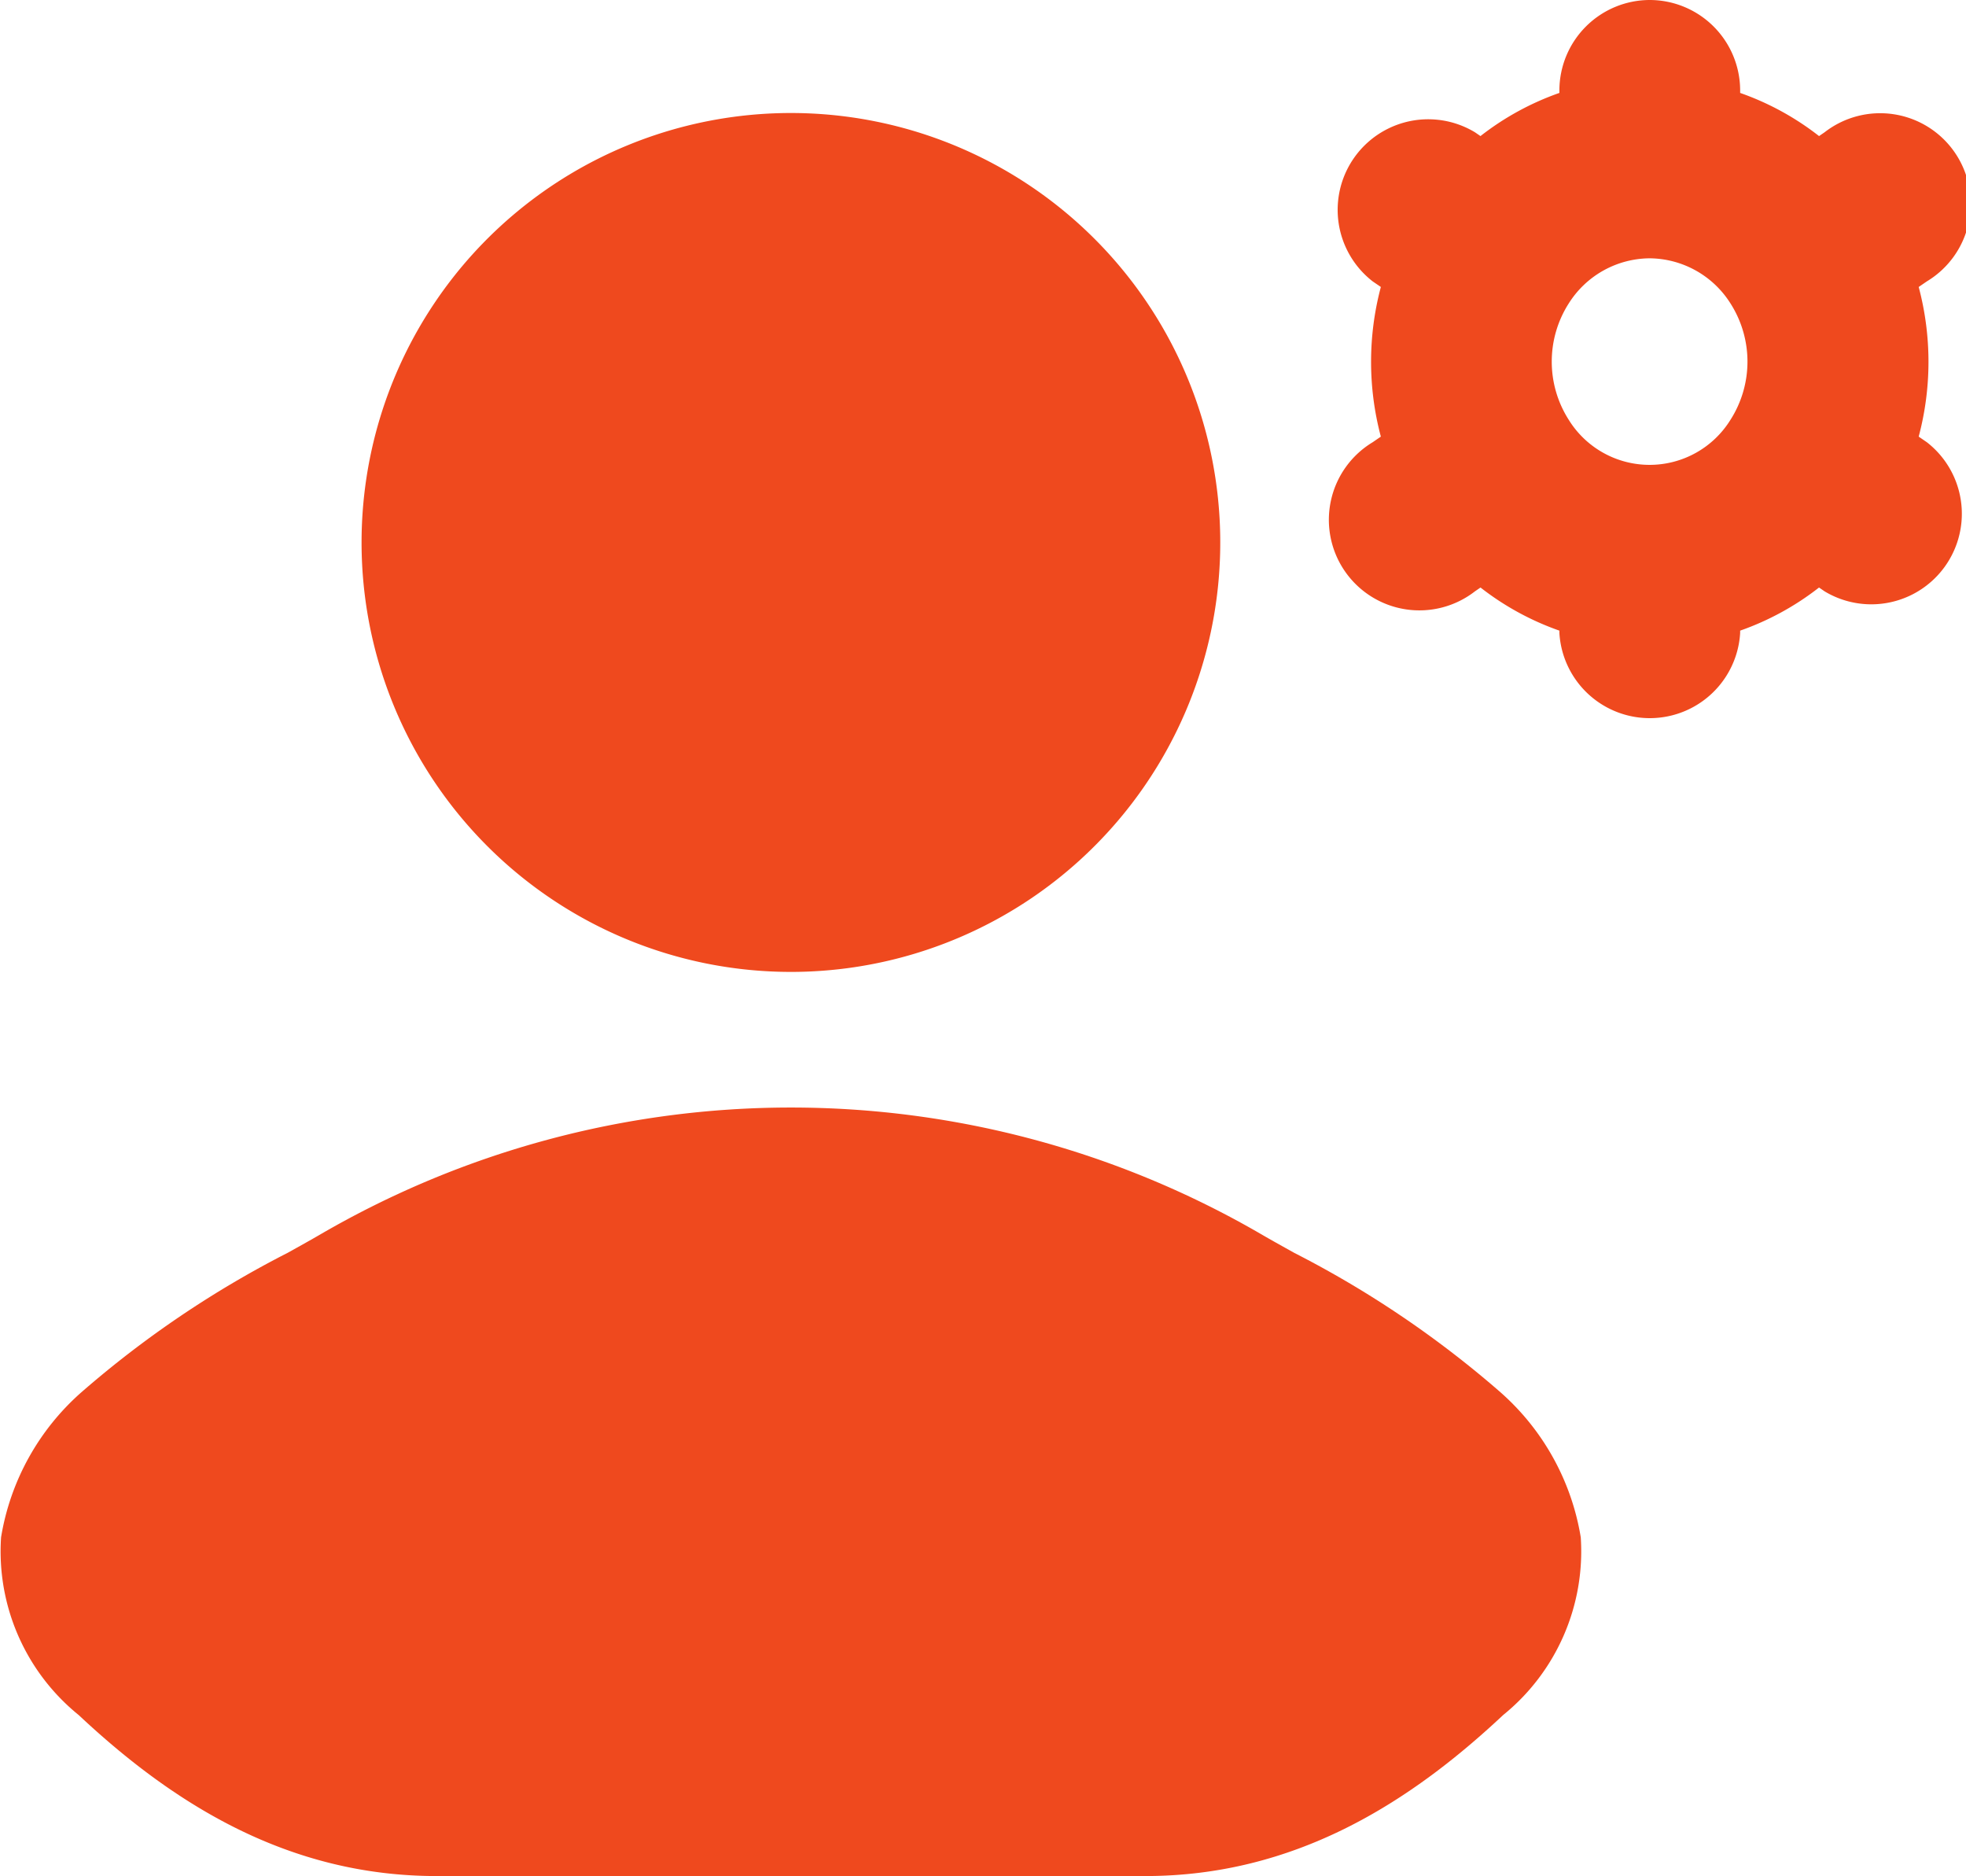 <svg id="user-settings-02" xmlns="http://www.w3.org/2000/svg" width="60.796" height="58" viewBox="0 0 60.796 58">
  <path id="Path_1462" data-name="Path 1462" d="M11.051,17.786a28.955,28.955,0,0,1,29.065,0c.282.165.633.36,1.032.582a31.511,31.511,0,0,1,6.345,4.282,7.613,7.613,0,0,1,2.515,4.513,6.511,6.511,0,0,1-2.4,5.494c-2.935,2.753-6.479,4.978-11.07,4.978H14.628c-4.591,0-8.135-2.226-11.07-4.978a6.511,6.511,0,0,1-2.4-5.494A7.613,7.613,0,0,1,3.674,22.65a31.508,31.508,0,0,1,6.345-4.282C10.418,18.146,10.769,17.951,11.051,17.786Z" transform="translate(-1.125 20.366)" fill="#ef491e"/>
  <path id="Path_1463" data-name="Path 1463" d="M5.125,16.152A13.277,13.277,0,1,1,18.4,29.429,13.277,13.277,0,0,1,5.125,16.152Z" transform="translate(6.056 0.619)" fill="#ef491e"/>
  <path id="Path_1464" data-name="Path 1464" d="M25.658,1.625a2.8,2.8,0,0,1,2.8,2.8v.073a8.555,8.555,0,0,1,2.44,1.334l.172-.118a2.8,2.8,0,1,1,3.162,4.61l-.253.173a8.994,8.994,0,0,1,0,4.627l.252.173a2.8,2.8,0,0,1-3.162,4.61l-.172-.118a8.55,8.55,0,0,1-2.439,1.333v.073a2.8,2.8,0,0,1-5.59,0v-.073a8.555,8.555,0,0,1-2.439-1.333l-.172.118a2.8,2.8,0,1,1-3.162-4.61l.252-.173a9,9,0,0,1,0-4.627l-.253-.173a2.8,2.8,0,0,1,3.162-4.61l.172.118a8.554,8.554,0,0,1,2.44-1.334V4.42A2.8,2.8,0,0,1,25.658,1.625Zm0,7.986a2.983,2.983,0,0,0-2.5,1.394,3.342,3.342,0,0,0,0,3.6,2.941,2.941,0,0,0,5,0,3.342,3.342,0,0,0,0-3.6A2.983,2.983,0,0,0,25.658,9.611Z" transform="translate(25.354 -1.625)" fill="#ef491e" fill-rule="evenodd"/>
</svg>
